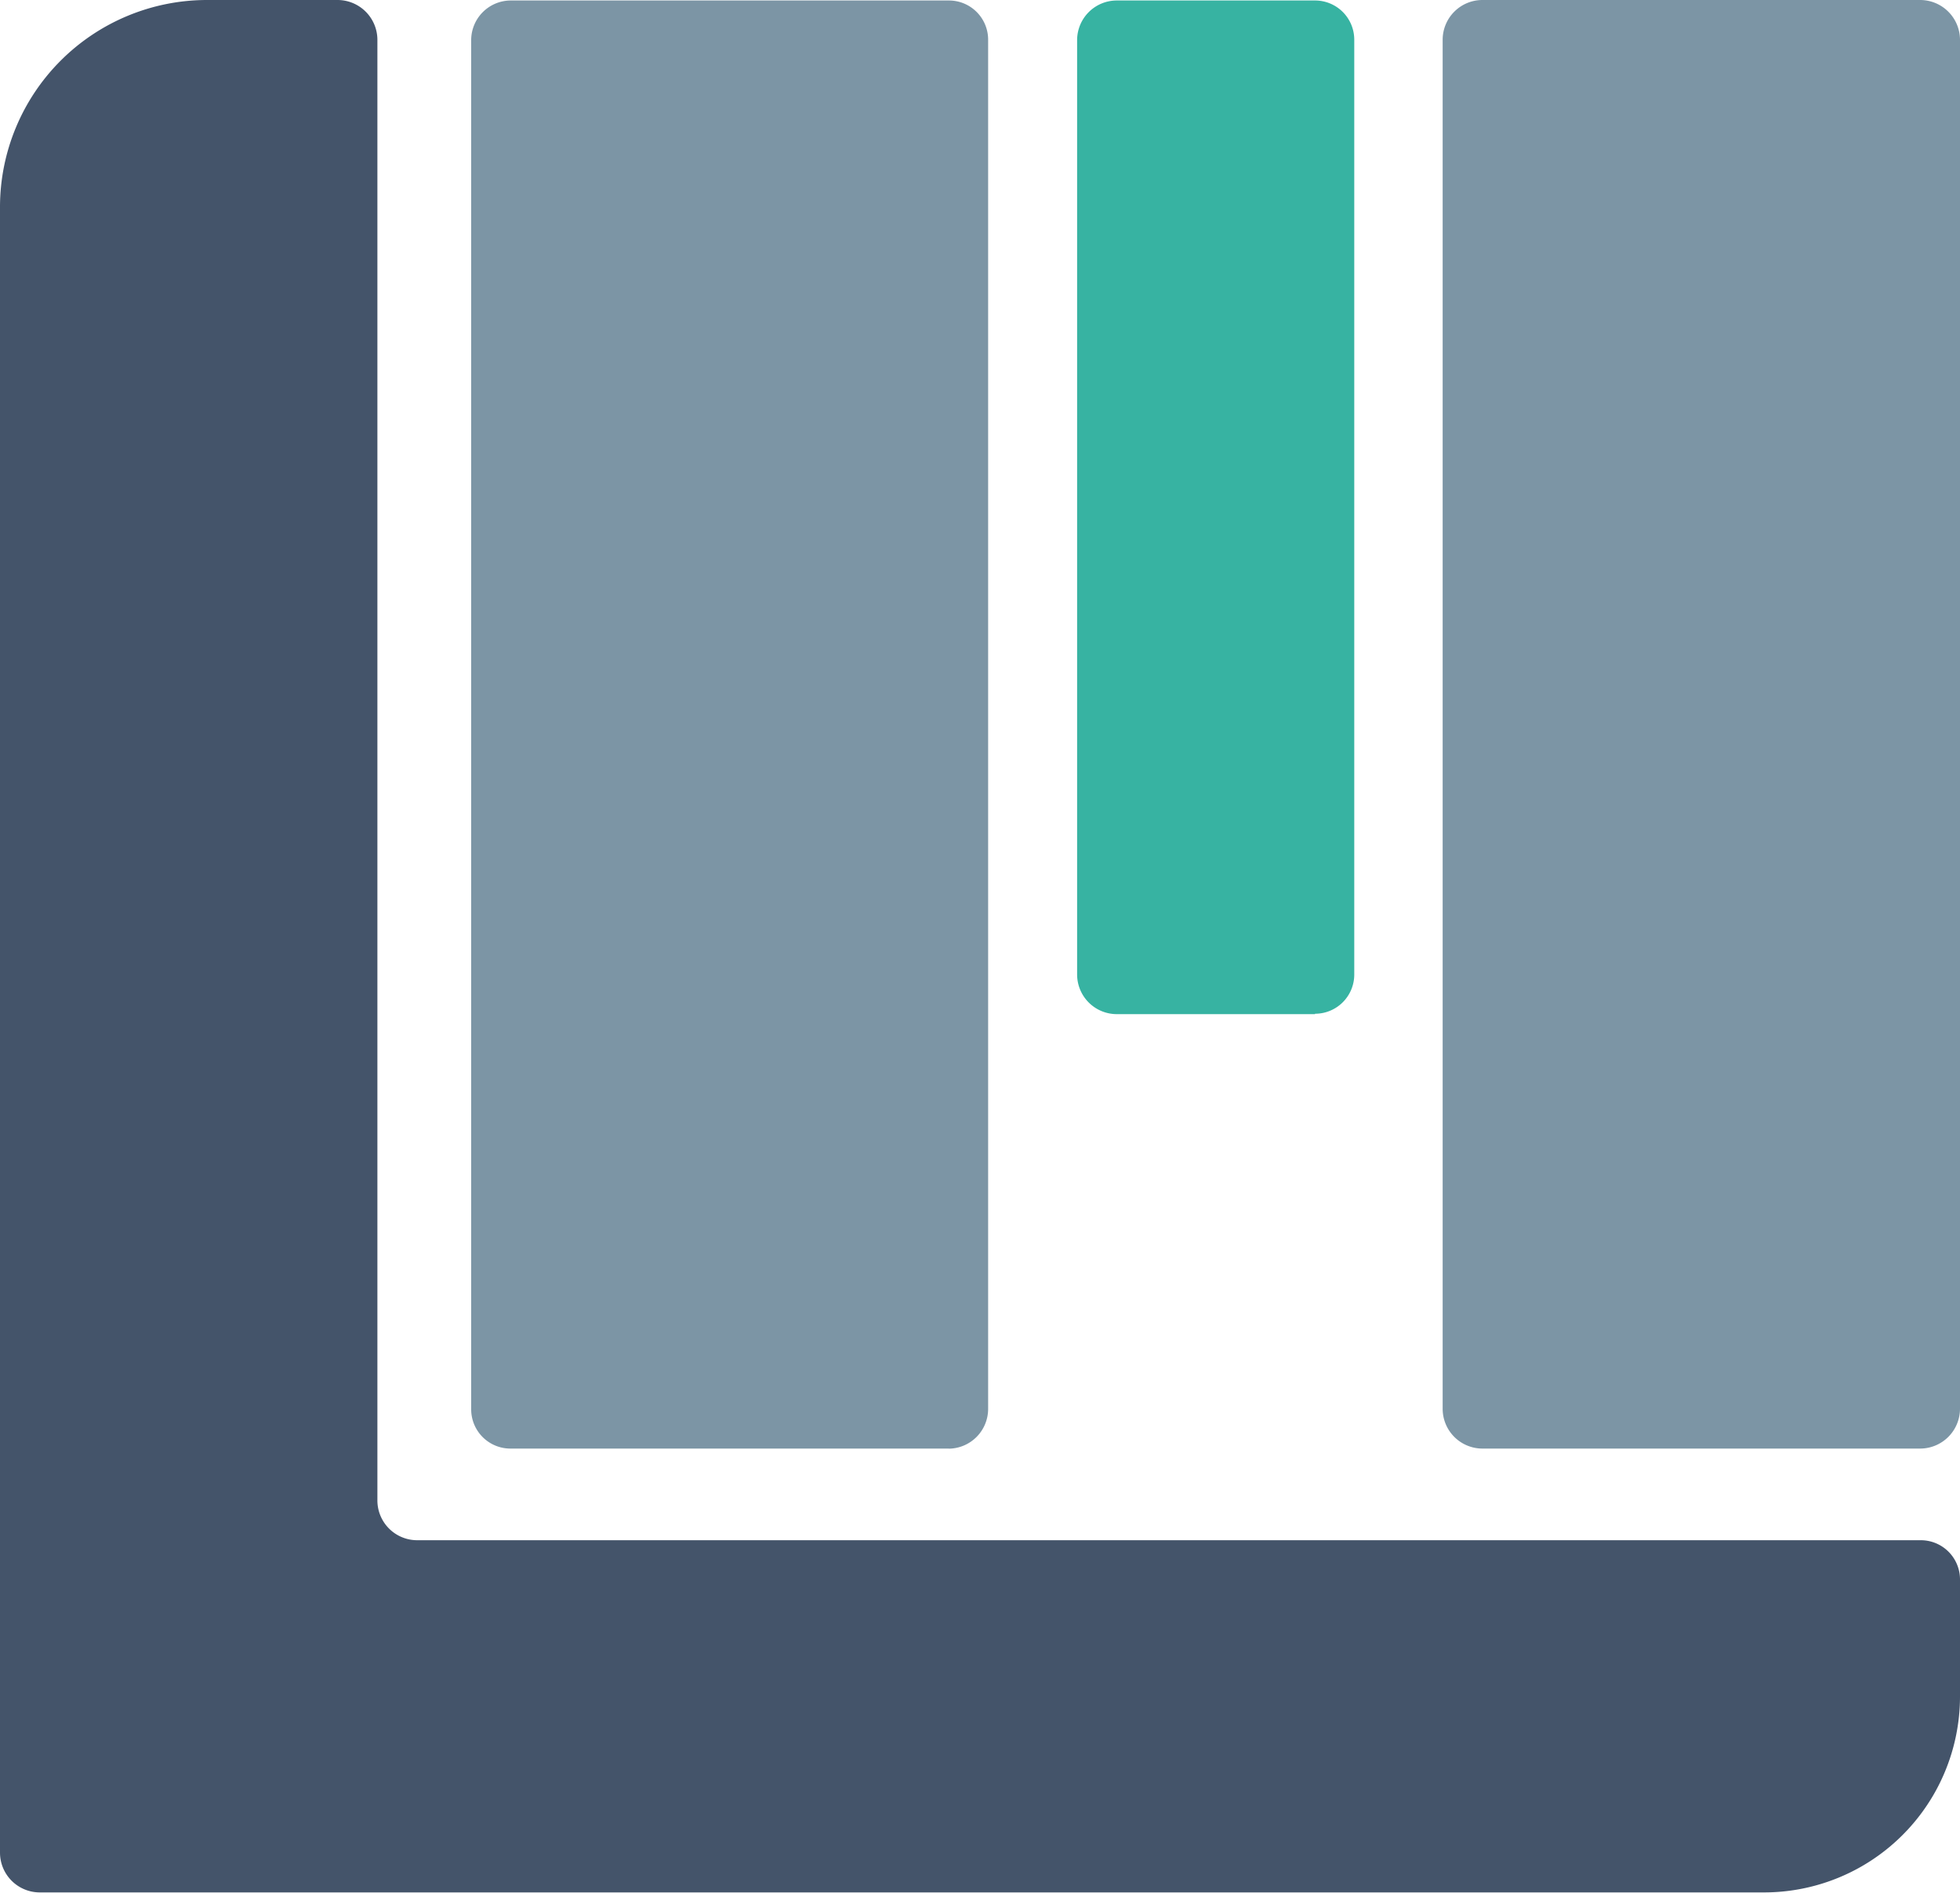 <svg xmlns="http://www.w3.org/2000/svg" viewBox="0 0 200 193.09"><defs><style>.cls-1{fill:#7c95a5;}.cls-2{fill:#37b3a2;}.cls-3{fill:#44546a;}</style></defs><g id="Layer_2" data-name="Layer 2"><g id="Layer_1-2" data-name="Layer 1"><g id="Group_20" data-name="Group 20"><g id="Group_19" data-name="Group 19"><path id="Path_3" data-name="Path 3" class="cls-1" d="M96.83,147.78H52.08a4,4,0,0,1-4-4h0V4.05a4.05,4.05,0,0,1,4-4H96.83a4,4,0,0,1,4,4.05V143.73a4.06,4.06,0,0,1-4,4.06h0"/><path id="Path_4" data-name="Path 4" class="cls-1" d="M195.94,147.78H151.27a4.06,4.06,0,0,1-4.06-4.06V4.07A4.06,4.06,0,0,1,151.27,0h44.67A4.07,4.07,0,0,1,200,4.07V143.72a4.07,4.07,0,0,1-4.07,4.06h0"/><path id="Path_5" data-name="Path 5" class="cls-2" d="M134.18,103.46H113.91a4.05,4.05,0,0,1-4-4V4.05a4.05,4.05,0,0,1,4-4h20.28a4,4,0,0,1,4,4h0V99.42a4,4,0,0,1-4,4h0"/><path id="Path_6" data-name="Path 6" class="cls-3" d="M0,21.12V189a4.06,4.06,0,0,0,4.06,4.06H180a20,20,0,0,0,20-20h0V161.13a4,4,0,0,0-4-4H42.57A4.06,4.06,0,0,1,38.51,153V4.07A4.07,4.07,0,0,0,34.44,0H21.12A21.13,21.13,0,0,0,0,21.12"/></g></g></g></g></svg>
